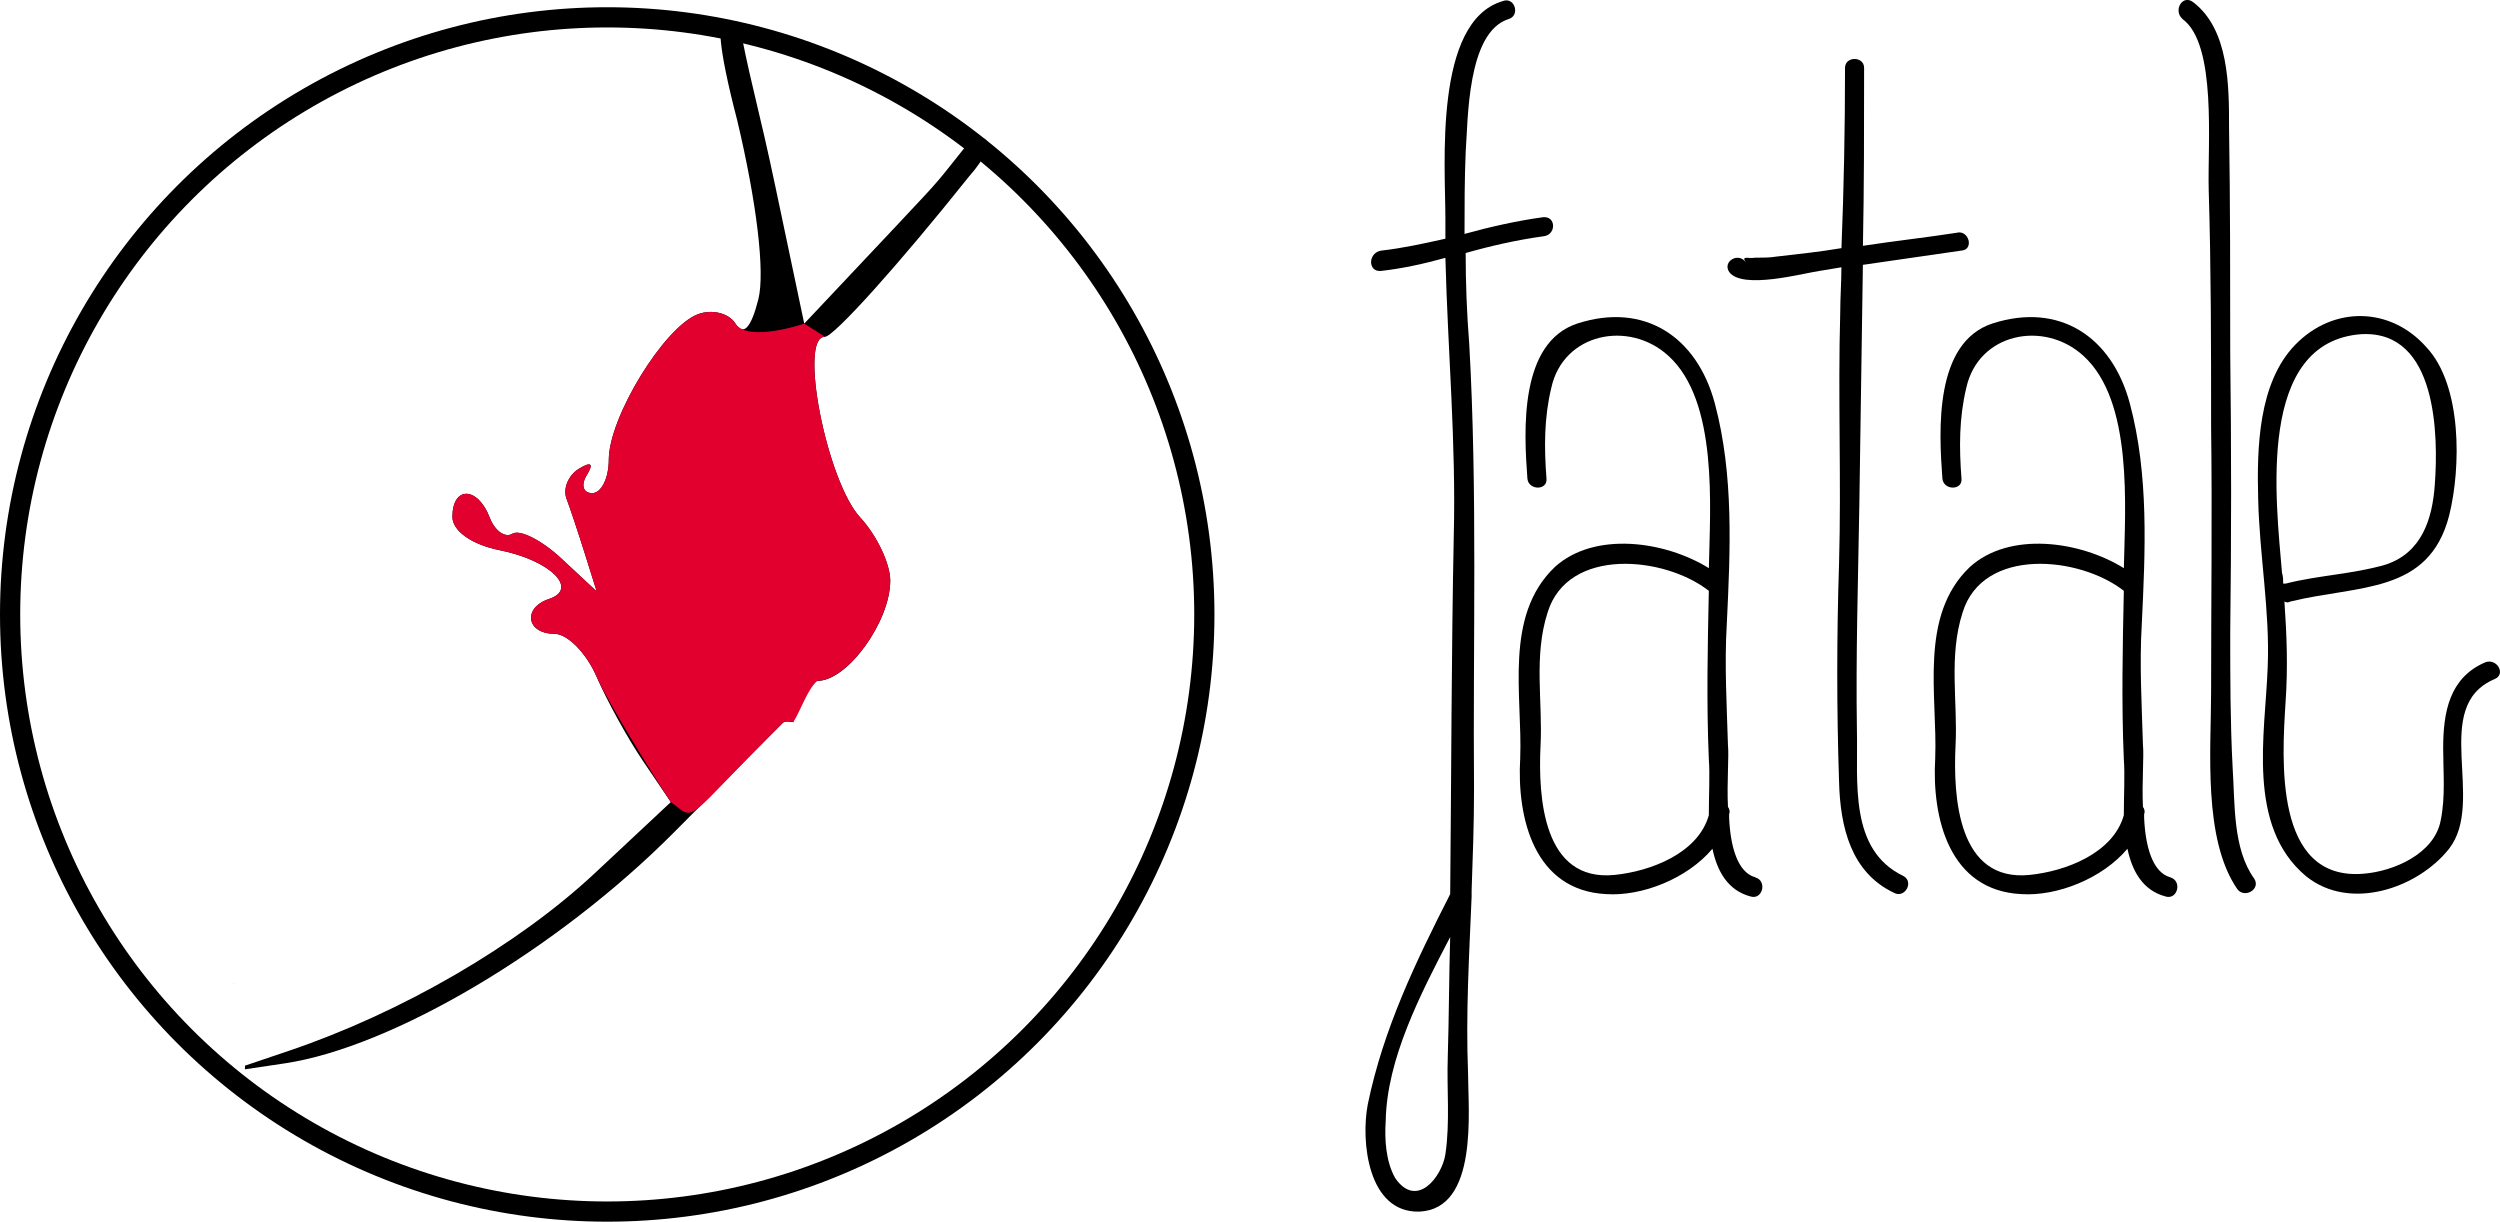 <?xml version="1.0" encoding="UTF-8" standalone="no"?>
<svg
   xmlns:dc="http://purl.org/dc/elements/1.1/"
   xmlns:cc="http://creativecommons.org/ns#"
   xmlns:rdf="http://www.w3.org/1999/02/22-rdf-syntax-ns#"
   xmlns:svg="http://www.w3.org/2000/svg"
   xmlns="http://www.w3.org/2000/svg"
   xmlns:sodipodi="http://sodipodi.sourceforge.net/DTD/sodipodi-0.dtd"
   xmlns:inkscape="http://www.inkscape.org/namespaces/inkscape"
   id="svg8"
   version="1.1"
   viewBox="0 0 53.193 25.994"
   height="25.994mm"
   width="53.193mm"
   sodipodi:docname="fatale-logo-plain.svg"
   inkscape:version="0.92.4 (unknown)">
  <sodipodi:namedview
     pagecolor="#ffffff"
     bordercolor="#666666"
     borderopacity="1"
     objecttolerance="10"
     gridtolerance="10"
     guidetolerance="10"
     inkscape:pageopacity="0"
     inkscape:pageshadow="2"
     inkscape:window-width="1366"
     inkscape:window-height="704"
     id="namedview1359"
     showgrid="false"
     inkscape:zoom="1.6812201"
     inkscape:cx="100.52224"
     inkscape:cy="49.123088"
     inkscape:window-x="0"
     inkscape:window-y="27"
     inkscape:window-maximized="1"
     inkscape:current-layer="text22" />
  <defs
     id="defs2" />
  <g
     transform="translate(-73.838,-39.352)"
     id="layer1"
     inkscape:export-xdpi="299.87396"
     inkscape:export-ydpi="299.87396">
    <path
       d="m 94.421,42.421 c -0.69,0.858 -0.457,0.616 -1.526,1.752 L 90.95,46.238 90.331,43.299 C 89.99,41.683 89.852,41.29 89.615,40.101 c 0,0 -0.948,-1.487 -0.092,1.808 0.419,1.761 0.594,3.239 0.451,3.809 -0.154,0.613 -0.32,0.791 -0.487,0.521 -0.139,-0.225 -0.501,-0.315 -0.803,-0.199 -0.72,0.276 -1.893,2.194 -1.893,3.095 0,0.39 -0.158,0.71 -0.352,0.71 -0.194,0 -0.246,-0.173 -0.115,-0.385 0.152,-0.246 0.091,-0.293 -0.17,-0.133 -0.224,0.138 -0.342,0.423 -0.263,0.634 0.079,0.21 0.256,0.741 0.393,1.179 l 0.25,0.796 -0.754,-0.702 c -0.414,-0.386 -0.881,-0.622 -1.038,-0.526 -0.157,0.097 -0.375,-0.058 -0.485,-0.344 -0.256,-0.667 -0.793,-0.675 -0.793,-0.013 0,0.298 0.414,0.59 1.005,0.708 1.078,0.216 1.693,0.824 1.05,1.038 -0.567,0.189 -0.481,0.741 0.115,0.741 0.278,0 0.683,0.412 0.899,0.915 0.216,0.503 0.659,1.308 0.985,1.79 l 0.593,0.875 -1.614,1.51 c -1.641,1.535 -4.124,2.976 -6.526,3.787 l -0.92,0.311 c -4.84e-4,0.026 -0.002,0.052 -0.002,0.078 l 0.844,-0.126 c 2.298,-0.342 5.813,-2.428 8.286,-4.916 l 2.321,-2.335 h -2.4e-5 c 0.07,-0.042 0.144,-0.01 0.22,-0.01 0.039,0 -0.038,-0.011 -2.4e-5,0 3.39e-4,-0.712 0.231,-0.878 0.515,-0.878 0.633,0 1.545,-1.259 1.545,-2.132 0,-0.359 -0.287,-0.962 -0.637,-1.34 -0.715,-0.771 -1.319,-3.848 -0.755,-3.848 0.191,0 1.571,-1.535 3.067,-3.41 0.734,-0.831 0.261,-0.977 -0.034,-0.685 z m -4.666,4.428 c 0.166,0 0.223,0.302 0.127,0.671 -0.096,0.369 -0.332,0.768 -0.524,0.886 -0.22,0.136 -0.267,5.3e-5 -0.127,-0.365 0.122,-0.319 0.223,-0.718 0.223,-0.886 0,-0.168 0.136,-0.305 0.302,-0.305 z m -10.935,13.416 c -0.002,4.85e-4 -0.004,0.002 -0.005,0.002 -3.25e-4,0.006 -9.7e-4,0.013 -0.002,0.019 0.002,-0.006 0.005,-0.014 0.006,-0.021 z"
       style="fill:#000000;stroke-width:0.333"
       id="path71" />
    <circle
       style="fill:#ffffff;fill-opacity:0;stroke:#000000;stroke-width:0.43;stroke-miterlimit:4;stroke-dasharray:none;stroke-opacity:1"
       r="12.705"
       cy="52.426"
       cx="86.758"
       id="path255" />
    <path
       d="m 90.95,46.238 c 0,0 -1.194,0.408 -1.463,4.84e-4 -0.139,-0.225 -0.501,-0.315 -0.803,-0.2 -0.72,0.276 -1.893,2.194 -1.893,3.095 0,0.39 -0.158,0.71 -0.352,0.71 -0.194,0 -0.246,-0.173 -0.115,-0.385 0.152,-0.246 0.091,-0.293 -0.17,-0.133 -0.224,0.138 -0.342,0.423 -0.263,0.634 0.079,0.21 0.256,0.741 0.393,1.179 l 0.25,0.796 -0.754,-0.702 c -0.414,-0.386 -0.881,-0.622 -1.038,-0.526 -0.157,0.097 -0.375,-0.058 -0.485,-0.344 -0.256,-0.667 -0.793,-0.675 -0.793,-0.013 0,0.298 0.414,0.59 1.005,0.708 1.078,0.216 1.693,0.824 1.05,1.038 -0.567,0.189 -0.481,0.741 0.115,0.741 0.278,0 0.683,0.412 0.899,0.915 0.216,0.503 1.252,2.183 1.578,2.664 0.563,0.428 0.231,0.455 2.389,-1.693 h 2.4e-5 c 0.07,-0.042 0.144,-0.01 0.22,-0.01 0.144,-0.221 0.307,-0.717 0.515,-0.878 0.633,0 1.545,-1.259 1.545,-2.132 0,-0.359 -0.287,-0.962 -0.637,-1.34 -0.715,-0.771 -1.319,-3.848 -0.755,-3.848 z"
       style="fill:#e2002e;fill-opacity:1;stroke-width:0.333"
       id="path71-6" />
    <g
       aria-label="fatale"
       style="font-style:normal;font-weight:normal;font-size:10.583px;line-height:1.25;font-family:sans-serif;letter-spacing:0px;word-spacing:0px;fill:#000000;fill-opacity:1;stroke:none;stroke-width:0.265"
       id="text22">
      <path
         d="m 106.675,43.973 c -0.559,0.076 -1.118,0.203 -1.676,0.356 0,-0.584 0,-1.168 0.025,-1.753 0.051,-0.66 0.025,-2.54 0.914,-2.819 0.254,-0.076 0.127,-0.483 -0.127,-0.381 -1.473,0.432 -1.219,3.505 -1.219,4.623 0,0.152 0,0.279 0,0.432 -0.457,0.102 -0.914,0.203 -1.372,0.254 -0.279,0.051 -0.279,0.457 0,0.432 0.457,-0.051 0.914,-0.152 1.372,-0.279 0.051,1.981 0.229,3.937 0.178,5.918 -0.051,2.54 -0.051,5.08 -0.076,7.62 -0.737,1.448 -1.422,2.87 -1.753,4.47 -0.152,0.787 0,2.311 1.092,2.286 1.27,-0.051 1.041,-2.159 1.041,-2.946 -0.051,-1.27 0.025,-2.515 0.076,-3.759 0,-0.051 0,-0.102 0,-0.127 0.025,-0.711 0.051,-1.422 0.051,-2.134 -0.025,-3.175 0.076,-6.35 -0.102,-9.5 -0.051,-0.635 -0.076,-1.295 -0.076,-1.93 0.533,-0.152 1.092,-0.279 1.651,-0.356 0.279,-0.025 0.279,-0.432 0,-0.406 z m -2.083,19.939 c -0.076,0.483 -0.61,1.168 -1.067,0.508 -0.203,-0.356 -0.229,-0.838 -0.203,-1.219 0.025,-1.321 0.737,-2.692 1.372,-3.912 -0.025,0.838 -0.025,1.676 -0.051,2.54 -0.025,0.686 0.051,1.397 -0.051,2.083 z"
         style="font-style:normal;font-variant:normal;font-weight:300;font-stretch:normal;font-size:25.4px;font-family:Cutepunk;-inkscape-font-specification:'Cutepunk Light';stroke-width:0.265"
         id="path1361" />
      <path
         d="m 111.188,58.019 c -0.381,-0.102 -0.533,-0.66 -0.559,-1.27 0,-0.025 0,-0.051 0,-0.076 0.025,-0.051 0,-0.127 -0.025,-0.152 -0.025,-0.533 0.025,-1.067 0,-1.321 -0.025,-0.864 -0.076,-1.702 -0.025,-2.565 0.076,-1.575 0.152,-3.175 -0.254,-4.699 -0.381,-1.422 -1.499,-2.159 -2.921,-1.702 -1.245,0.406 -1.143,2.286 -1.067,3.302 0.025,0.254 0.432,0.254 0.406,0 -0.051,-0.66 -0.051,-1.295 0.102,-1.93 0.254,-1.168 1.651,-1.448 2.489,-0.686 1.067,0.965 0.889,3.226 0.864,4.521 -0.94,-0.584 -2.438,-0.787 -3.277,-0.025 -1.092,1.041 -0.686,2.743 -0.737,4.064 -0.076,1.295 0.305,2.819 1.829,2.896 0.762,0.051 1.727,-0.33 2.261,-0.965 0.102,0.483 0.33,0.889 0.813,1.016 0.254,0.076 0.356,-0.33 0.102,-0.406 z m -2.997,-0.051 c -1.524,0.152 -1.626,-1.651 -1.575,-2.743 0.051,-0.94 -0.152,-1.905 0.152,-2.845 0.432,-1.397 2.489,-1.194 3.429,-0.457 -0.025,1.194 -0.051,2.388 0,3.581 0.025,0.33 0,0.762 0,1.194 -0.229,0.813 -1.245,1.194 -2.007,1.27 z"
         style="font-style:normal;font-variant:normal;font-weight:300;font-stretch:normal;font-size:25.4px;font-family:Cutepunk;-inkscape-font-specification:'Cutepunk Light';stroke-width:0.265"
         id="path1363" />
      <path
         d="m 115.483,44.303 c -0.66,0.102 -1.346,0.178 -2.007,0.279 0.025,-1.27 0.025,-2.515 0.025,-3.785 0,-0.254 -0.406,-0.254 -0.406,0 0,1.295 -0.025,2.565 -0.076,3.835 -0.457,0.076 -0.914,0.127 -1.372,0.178 -0.152,0.025 -0.305,0.025 -0.457,0.025 -0.178,0.025 -0.305,-0.051 -0.203,0.102 -0.152,-0.229 -0.508,-0.025 -0.356,0.203 0.279,0.381 1.575,0.025 1.93,-0.025 0.152,-0.025 0.305,-0.051 0.457,-0.076 0,0.33 -0.025,0.635 -0.025,0.965 -0.051,1.778 0.025,3.556 -0.025,5.334 -0.051,1.575 -0.051,3.099 0,4.648 0.025,0.965 0.254,1.93 1.168,2.362 0.229,0.127 0.432,-0.229 0.203,-0.356 -1.168,-0.559 -0.965,-2.007 -0.991,-3.099 -0.025,-1.6 0.025,-3.175 0.051,-4.775 0.025,-1.702 0.051,-3.429 0.076,-5.131 0.711,-0.102 1.397,-0.203 2.108,-0.305 0.254,-0.025 0.152,-0.432 -0.102,-0.381 z"
         style="font-style:normal;font-variant:normal;font-weight:300;font-stretch:normal;font-size:25.4px;font-family:Cutepunk;-inkscape-font-specification:'Cutepunk Light';stroke-width:0.265"
         id="path1365" />
      <path
         d="m 120.018,58.019 c -0.381,-0.102 -0.533,-0.66 -0.559,-1.27 0,-0.025 0,-0.051 0,-0.076 0.025,-0.051 0,-0.127 -0.025,-0.152 -0.025,-0.533 0.025,-1.067 0,-1.321 -0.025,-0.864 -0.076,-1.702 -0.025,-2.565 0.076,-1.575 0.152,-3.175 -0.254,-4.699 -0.381,-1.422 -1.499,-2.159 -2.921,-1.702 -1.245,0.406 -1.143,2.286 -1.067,3.302 0.025,0.254 0.432,0.254 0.406,0 -0.051,-0.66 -0.051,-1.295 0.102,-1.93 0.254,-1.168 1.651,-1.448 2.489,-0.686 1.067,0.965 0.889,3.226 0.864,4.521 -0.94,-0.584 -2.438,-0.787 -3.277,-0.025 -1.092,1.041 -0.686,2.743 -0.737,4.064 -0.076,1.295 0.305,2.819 1.829,2.896 0.762,0.051 1.727,-0.33 2.261,-0.965 0.102,0.483 0.33,0.889 0.813,1.016 0.254,0.076 0.356,-0.33 0.102,-0.406 z m -2.997,-0.051 c -1.524,0.152 -1.626,-1.651 -1.575,-2.743 0.051,-0.94 -0.152,-1.905 0.152,-2.845 0.432,-1.397 2.489,-1.194 3.429,-0.457 -0.025,1.194 -0.051,2.388 0,3.581 0.025,0.33 0,0.762 0,1.194 -0.229,0.813 -1.245,1.194 -2.007,1.27 z"
         style="font-style:normal;font-variant:normal;font-weight:300;font-stretch:normal;font-size:25.4px;font-family:Cutepunk;-inkscape-font-specification:'Cutepunk Light';stroke-width:0.265"
         id="path1367" />
      <path
         d="m 120.274,39.756 c 0.737,0.533 0.533,2.667 0.559,3.632 0.051,1.676 0.051,3.353 0.051,5.029 0.025,1.88 0,3.785 0,5.664 0,1.219 -0.178,3.124 0.559,4.191 0.152,0.203 0.508,0 0.356,-0.229 -0.457,-0.635 -0.406,-1.6 -0.457,-2.362 -0.051,-0.965 -0.051,-1.93 -0.051,-2.87 0.025,-1.981 0.025,-3.962 0,-5.944 0,-1.6 0,-3.2 -0.025,-4.801 0,-0.889 0,-2.083 -0.762,-2.667 -0.229,-0.178 -0.432,0.178 -0.229,0.356 z"
         style="font-style:normal;font-variant:normal;font-weight:300;font-stretch:normal;font-size:25.4px;font-family:Cutepunk;-inkscape-font-specification:'Cutepunk Light';stroke-width:0.265"
         id="path1369" />
      <path
         d="m 126.711,53.447 c -0.762,0.33 -0.889,1.067 -0.889,1.829 0,0.508 0.051,1.016 -0.051,1.524 -0.127,0.711 -0.991,1.092 -1.651,1.143 -1.905,0.152 -1.727,-2.438 -1.651,-3.658 0.051,-0.737 0.025,-1.422 -0.025,-2.134 0.051,0.025 0.076,0.025 0.127,0 1.448,-0.356 2.946,-0.152 3.378,-1.829 0.254,-1.016 0.279,-2.769 -0.483,-3.581 -0.762,-0.864 -1.981,-0.889 -2.794,-0.051 -0.787,0.813 -0.813,2.21 -0.787,3.251 0.025,1.219 0.254,2.413 0.203,3.607 -0.051,1.422 -0.457,3.378 0.813,4.445 0.94,0.762 2.388,0.254 3.048,-0.584 0.787,-1.016 -0.406,-3.023 0.965,-3.607 0.254,-0.102 0.051,-0.457 -0.203,-0.356 z m -2.616,-6.985 c 1.6,-0.076 1.626,2.159 1.549,3.2 -0.051,0.737 -0.279,1.448 -1.041,1.702 -0.686,0.203 -1.448,0.229 -2.134,0.406 -0.025,0 -0.025,0 -0.051,0 0,-0.076 0,-0.152 -0.025,-0.229 -0.127,-1.524 -0.559,-4.928 1.702,-5.08 z"
         style="font-style:normal;font-variant:normal;font-weight:300;font-stretch:normal;font-size:25.4px;font-family:Cutepunk;-inkscape-font-specification:'Cutepunk Light';stroke-width:0.265"
         id="path1371" />
    </g>
  </g>
</svg>
